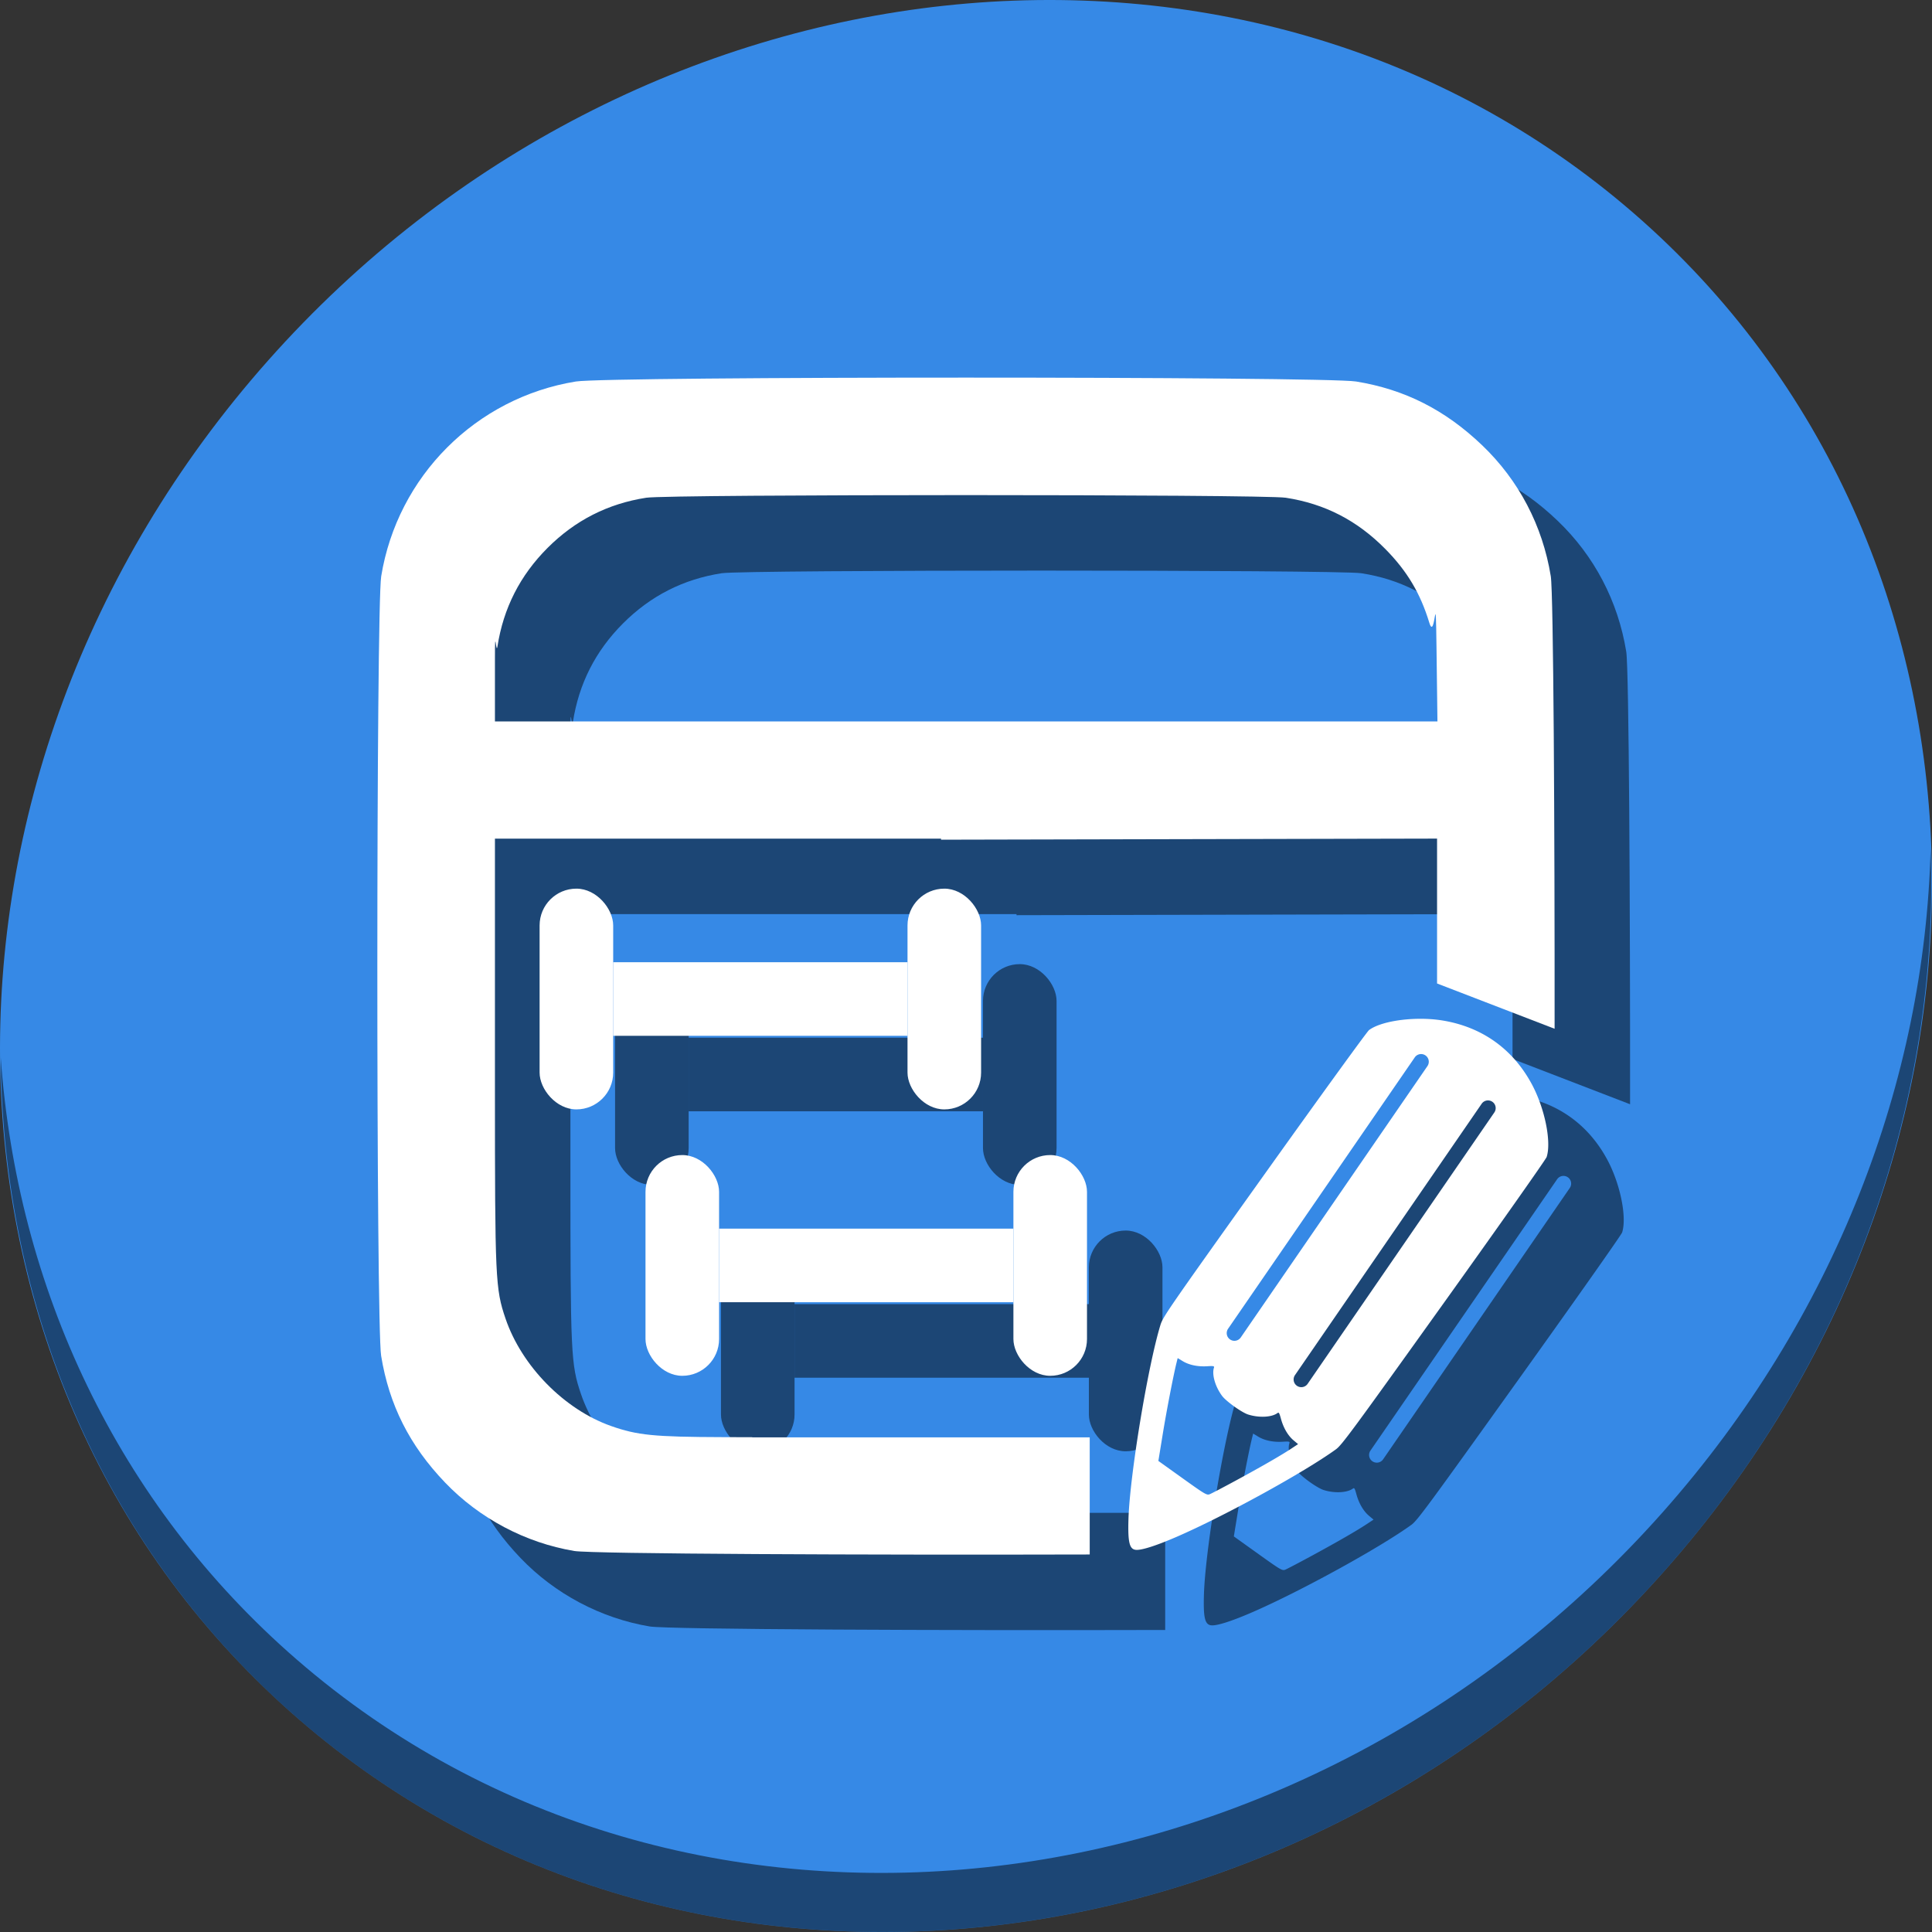 <?xml version="1.0" encoding="UTF-8" standalone="no"?>
<svg
   xmlns:dc="http://purl.org/dc/elements/1.1/"
   xmlns:cc="http://creativecommons.org/ns#"
   xmlns:rdf="http://www.w3.org/1999/02/22-rdf-syntax-ns#"
   xmlns:svg="http://www.w3.org/2000/svg"
   xmlns="http://www.w3.org/2000/svg"
   xmlns:sodipodi="http://sodipodi.sourceforge.net/DTD/sodipodi-0.dtd"
   xmlns:inkscape="http://www.inkscape.org/namespaces/inkscape"
   viewBox="0 0 64 64"
   version="1.1"
   id="svg6"
   sodipodi:docname="view-time-schedule-edit.svg"
   width="64"
   height="64"
   inkscape:version="0.92.2 5c3e80d, 2017-08-06">
  <rect x="0" y="0" width="64" height="64" fill="#333333" stroke="none"/>
  <sodipodi:namedview
     pagecolor="#ffffff"
     bordercolor="#666666"
     borderopacity="1"
     objecttolerance="10"
     gridtolerance="10"
     guidetolerance="10"
     inkscape:pageopacity="0"
     inkscape:pageshadow="2"
     inkscape:window-width="1366"
     inkscape:window-height="717"
     id="namedview8"
     showgrid="false"
     inkscape:zoom="0.43457604"
     inkscape:cx="421.58998"
     inkscape:cy="-36.739884"
     inkscape:window-x="0"
     inkscape:window-y="24"
     inkscape:window-maximized="1"
     inkscape:current-layer="svg6" />
  <defs
     id="defs3051">
    <style
       type="text/css"
       id="current-color-scheme">
      .ColorScheme-Text {
        color:#4d4d4d;
      }
      </style>
  </defs>
  <g
     id="g966"
     transform="matrix(0.125,0,0,0.125,2.8323279e-7,56)">
    <path
       id="path1148"
       d="m 432.913,-391.526 c 102.193,88.575 105.827,249.7 8.117,359.899 C 343.32,78.572 181.28,96.101 79.087,7.526 -23.106,-81.049 -26.74,-242.174 70.97,-352.373 168.68,-462.572 330.72,-480.101 432.913,-391.526 Z"
       inkscape:connector-curvature="0"
       style="fill:#3689e6;fill-opacity:1;stroke-width:11.11" />
    <path
       id="path1150"
       d="m 511.635,-223.096 c -1.551,61.312 -25.161,124.155 -70.966,175.814 C 342.959,62.917 180.919,80.446 78.726,-8.129 30.827,-49.644 4.497,-107.077 0.194,-167.771 0.799,-101.415 27.117,-37.518 79.079,7.519 181.271,96.094 343.32,78.556 441.022,-31.634 490.727,-87.692 514.027,-156.925 511.635,-223.096 Z"
       inkscape:connector-curvature="0"
       style="opacity:1;fill:#000000;fill-opacity:0.49;stroke-width:11.11" />
    <g
       style="fill:#000000;fill-opacity:0.49"
       transform="translate(20,20.005)"
       id="g940">
      <path
         sodipodi:nodetypes="ssccscccscccccccsscccccccccccsssscssccccssscs"
         inkscape:connector-curvature="0"
         id="path920"
         d="m 256,-347.93 c -49.571,0 -99.143,0.344 -103.381,1.031 -26.492,4.296 -47.298,25.116 -51.598,51.629 -1.35,8.326 -1.367,198.275 -0.018,206.562 2.121,13.03 7.532,23.764 16.926,33.576 9.125,9.531 21.302,15.984 34.26,18.158 4.636,0.778 78.358,1.089 136.598,0.926 v -31.043 c -0.179,1.5e-5 -0.3,0 -0.48,0 h -38.924 -9.221 -31.053 -9.762 v -0.031 l -7.746,-0.023 c -18.329,-0.058 -22.714,-0.493 -29.68,-2.953 -12.371,-4.37 -23.673,-15.878 -27.955,-28.469 -2.689,-7.907 -2.803,-10.407 -2.803,-61.049 v -66.143 h 38.973 29.211 9.762 40.273 v 0.285 l 61.271,-0.137 70.182,-0.154 v 38.396 l 31.15,12 c 0.036,-52.327 -0.296,-115.511 -1.014,-119.938 -2.17,-13.381 -8.466,-25.393 -18.18,-34.688 -9.813,-9.389 -20.543,-14.819 -33.414,-16.906 -4.238,-0.687 -53.808,-1.031 -103.379,-1.031 z m 0,31.137 c 40.873,0 81.745,0.233 84.738,0.697 10.371,1.609 18.909,6.006 26.396,13.594 5.766,5.843 9.281,11.736 11.65,19.537 1.634,5.38 1.668,-12.163 1.908,6.816 l 0.246,19.334 H 256.051 131.164 v -16.783 c 0,-9.23 0.298,-0.71 0.664,-3.066 1.577,-10.164 5.988,-18.839 13.291,-26.143 7.303,-7.303 15.979,-11.712 26.143,-13.289 2.993,-0.464 43.866,-0.697 84.738,-0.697 z"
         style="fill:#000000;fill-opacity:0.49;stroke-width:0.609" />
      <g
         style="fill:#000000;fill-opacity:0.49"
         transform="translate(4,38)"
         id="g928">
        <rect
           style="opacity:1;fill:#000000;fill-opacity:0.49;stroke:none;stroke-width:0.378;stroke-miterlimit:4;stroke-dasharray:none;stroke-dashoffset:0;stroke-opacity:1"
           id="rect922"
           width="19.5"
           height="58.5"
           x="139"
           y="-250.5"
           ry="9.75" />
        <rect
           ry="9.75"
           y="-250.5"
           x="236.5"
           height="58.5"
           width="19.5"
           id="rect924"
           style="opacity:1;fill:#000000;fill-opacity:0.49;stroke:none;stroke-width:0.378;stroke-miterlimit:4;stroke-dasharray:none;stroke-dashoffset:0;stroke-opacity:1" />
        <rect
           style="opacity:1;fill:#000000;fill-opacity:0.49;stroke:none;stroke-width:0.378;stroke-miterlimit:4;stroke-dasharray:none;stroke-dashoffset:0;stroke-opacity:1"
           id="rect926"
           width="78"
           height="19.5"
           x="158.5"
           y="-231"
           ry="0" />
      </g>
      <g
         style="fill:#000000;fill-opacity:0.49"
         id="g936"
         transform="translate(32.064,108.602)">
        <rect
           ry="9.75"
           y="-250.5"
           x="139"
           height="58.5"
           width="19.5"
           id="rect930"
           style="opacity:1;fill:#000000;fill-opacity:0.49;stroke:none;stroke-width:0.378;stroke-miterlimit:4;stroke-dasharray:none;stroke-dashoffset:0;stroke-opacity:1" />
        <rect
           style="opacity:1;fill:#000000;fill-opacity:0.49;stroke:none;stroke-width:0.378;stroke-miterlimit:4;stroke-dasharray:none;stroke-dashoffset:0;stroke-opacity:1"
           id="rect932"
           width="19.5"
           height="58.5"
           x="236.5"
           y="-250.5"
           ry="9.75" />
        <rect
           ry="0"
           y="-231"
           x="158.5"
           height="19.5"
           width="78"
           id="rect934"
           style="opacity:1;fill:#000000;fill-opacity:0.49;stroke:none;stroke-width:0.378;stroke-miterlimit:4;stroke-dasharray:none;stroke-dashoffset:0;stroke-opacity:1" />
      </g>
      <path
         id="path938"
         d="m 369.885,-177.484 c -3.022,0.505 -5.596,1.355 -7.08,2.469 -0.507,0.381 -12.997,17.612 -27.755,38.292 -25.519,35.76 -26.867,37.712 -27.526,39.873 -3.367,11.047 -8.125,39.932 -8.468,51.408 -0.184,6.133 0.249,7.972 1.92,8.163 1.484,0.17 5.435,-1.091 10.972,-3.5 12.784,-5.563 33.649,-17.031 42.083,-23.13 1.559,-1.128 4.22,-4.738 28.603,-38.807 14.786,-20.66 27.045,-38.057 27.241,-38.66 1.318,-4.057 -0.505,-12.97 -3.962,-19.366 -5.006,-9.262 -13.12,-15.06 -23.504,-16.797 -4.011,-0.671 -8.639,-0.594 -12.525,0.054 z m 6.292,8.866 a 2.038,2.038 0 0 1 2.092,3.17 l -49.432,71.856 a 2.038,2.038 0 1 1 -3.357,-2.31 l 49.432,-71.856 a 2.038,2.038 0 0 1 1.265,-0.861 z m 17.728,12.285 a 2.038,2.038 0 0 1 2.092,3.17 L 346.566,-81.307 a 2.038,2.038 0 1 1 -3.357,-2.31 l 49.432,-71.856 a 2.038,2.038 0 0 1 1.265,-0.861 z m -81.809,68.243 1.363,0.823 c 1.685,1.017 4.002,1.492 6.507,1.334 1.634,-0.103 1.886,-0.046 1.743,0.387 -0.591,1.796 0.329,4.999 2.143,7.456 1.065,1.443 5.222,4.416 6.928,4.956 2.872,0.908 6.251,0.738 7.758,-0.388 0.364,-0.272 0.499,-0.049 0.93,1.528 0.659,2.409 1.861,4.458 3.344,5.702 l 1.194,1.001 -1.795,1.185 c -2.741,1.809 -7.908,4.784 -14.663,8.445 -3.364,1.823 -6.492,3.462 -6.951,3.642 -0.788,0.311 -1.188,0.076 -7.225,-4.245 l -6.391,-4.575 1.154,-7.079 c 1.014,-6.221 2.814,-15.537 3.67,-18.997 z"
         style="fill:#000000;fill-opacity:0.49;stroke-width:0.292"
         inkscape:connector-curvature="0" />
    </g>
    <g
       id="g918">
      <path
         style="fill:#ffffff;fill-opacity:1;stroke-width:0.609"
         d="m 256,-347.93 c -49.571,0 -99.143,0.344 -103.381,1.031 -26.492,4.296 -47.298,25.116 -51.598,51.629 -1.35,8.326 -1.367,198.275 -0.018,206.562 2.121,13.03 7.532,23.764 16.926,33.576 9.125,9.531 21.302,15.984 34.26,18.158 4.636,0.778 78.358,1.089 136.598,0.926 v -31.043 c -0.179,1.5e-5 -0.3,0 -0.48,0 h -38.924 -9.221 -31.053 -9.762 v -0.031 l -7.746,-0.023 c -18.329,-0.058 -22.714,-0.493 -29.68,-2.953 -12.371,-4.37 -23.673,-15.878 -27.955,-28.469 -2.689,-7.907 -2.803,-10.407 -2.803,-61.049 v -66.143 h 38.973 29.211 9.762 40.273 v 0.285 l 61.271,-0.137 70.182,-0.154 v 38.396 l 31.15,12 c 0.036,-52.327 -0.296,-115.511 -1.014,-119.938 -2.17,-13.381 -8.466,-25.393 -18.18,-34.688 -9.813,-9.389 -20.543,-14.819 -33.414,-16.906 -4.238,-0.687 -53.808,-1.031 -103.379,-1.031 z m 0,31.137 c 40.873,0 81.745,0.233 84.738,0.697 10.371,1.609 18.909,6.006 26.396,13.594 5.766,5.843 9.281,11.736 11.65,19.537 1.634,5.38 1.668,-12.163 1.908,6.816 l 0.246,19.334 H 256.051 131.164 v -16.783 c 0,-9.23 0.298,-0.71 0.664,-3.066 1.577,-10.164 5.988,-18.839 13.291,-26.143 7.303,-7.303 15.979,-11.712 26.143,-13.289 2.993,-0.464 43.866,-0.697 84.738,-0.697 z"
         id="path851"
         inkscape:connector-curvature="0"
         sodipodi:nodetypes="ssccscccscccccccsscccccccccccsssscssccccssscs" />
      <g
         id="g844"
         transform="translate(4,38)">
        <rect
           ry="9.75"
           y="-250.5"
           x="139"
           height="58.5"
           width="19.5"
           id="rect835"
           style="opacity:1;fill:#ffffff;fill-opacity:1;stroke:none;stroke-width:0.378;stroke-miterlimit:4;stroke-dasharray:none;stroke-dashoffset:0;stroke-opacity:1" />
        <rect
           style="opacity:1;fill:#ffffff;fill-opacity:1;stroke:none;stroke-width:0.378;stroke-miterlimit:4;stroke-dasharray:none;stroke-dashoffset:0;stroke-opacity:1"
           id="rect837"
           width="19.5"
           height="58.5"
           x="236.5"
           y="-250.5"
           ry="9.75" />
        <rect
           ry="0"
           y="-231"
           x="158.5"
           height="19.5"
           width="78"
           id="rect839"
           style="opacity:1;fill:#ffffff;fill-opacity:1;stroke:none;stroke-width:0.378;stroke-miterlimit:4;stroke-dasharray:none;stroke-dashoffset:0;stroke-opacity:1" />
      </g>
      <g
         transform="translate(32.064,108.602)"
         id="g852">
        <rect
           style="opacity:1;fill:#ffffff;fill-opacity:1;stroke:none;stroke-width:0.378;stroke-miterlimit:4;stroke-dasharray:none;stroke-dashoffset:0;stroke-opacity:1"
           id="rect846"
           width="19.5"
           height="58.5"
           x="139"
           y="-250.5"
           ry="9.75" />
        <rect
           ry="9.75"
           y="-250.5"
           x="236.5"
           height="58.5"
           width="19.5"
           id="rect848"
           style="opacity:1;fill:#ffffff;fill-opacity:1;stroke:none;stroke-width:0.378;stroke-miterlimit:4;stroke-dasharray:none;stroke-dashoffset:0;stroke-opacity:1" />
        <rect
           style="opacity:1;fill:#ffffff;fill-opacity:1;stroke:none;stroke-width:0.378;stroke-miterlimit:4;stroke-dasharray:none;stroke-dashoffset:0;stroke-opacity:1"
           id="rect850"
           width="78"
           height="19.5"
           x="158.5"
           y="-231"
           ry="0" />
      </g>
      <path
         inkscape:connector-curvature="0"
         style="fill:#ffffff;stroke-width:0.292"
         d="m 369.885,-177.484 c -3.022,0.505 -5.596,1.355 -7.08,2.469 -0.507,0.381 -12.997,17.612 -27.755,38.292 -25.519,35.76 -26.867,37.712 -27.526,39.873 -3.367,11.047 -8.125,39.932 -8.468,51.408 -0.184,6.133 0.249,7.972 1.92,8.163 1.484,0.17 5.435,-1.091 10.972,-3.5 12.784,-5.563 33.649,-17.031 42.083,-23.13 1.559,-1.128 4.22,-4.738 28.603,-38.807 14.786,-20.66 27.045,-38.057 27.241,-38.66 1.318,-4.057 -0.505,-12.97 -3.962,-19.366 -5.006,-9.262 -13.12,-15.06 -23.504,-16.797 -4.011,-0.671 -8.639,-0.594 -12.525,0.054 z m 6.292,8.866 a 2.038,2.038 0 0 1 2.092,3.17 l -49.432,71.856 a 2.038,2.038 0 1 1 -3.357,-2.31 l 49.432,-71.856 a 2.038,2.038 0 0 1 1.265,-0.861 z m 17.728,12.285 a 2.038,2.038 0 0 1 2.092,3.17 L 346.566,-81.307 a 2.038,2.038 0 1 1 -3.357,-2.31 l 49.432,-71.856 a 2.038,2.038 0 0 1 1.265,-0.861 z m -81.809,68.243 1.363,0.823 c 1.685,1.017 4.002,1.492 6.507,1.334 1.634,-0.103 1.886,-0.046 1.743,0.387 -0.591,1.796 0.329,4.999 2.143,7.456 1.065,1.443 5.222,4.416 6.928,4.956 2.872,0.908 6.251,0.738 7.758,-0.388 0.364,-0.272 0.499,-0.049 0.93,1.528 0.659,2.409 1.861,4.458 3.344,5.702 l 1.194,1.001 -1.795,1.185 c -2.741,1.809 -7.908,4.784 -14.663,8.445 -3.364,1.823 -6.492,3.462 -6.951,3.642 -0.788,0.311 -1.188,0.076 -7.225,-4.245 l -6.391,-4.575 1.154,-7.079 c 1.014,-6.221 2.814,-15.537 3.67,-18.997 z"
         id="path928" />
    </g>
  </g>
</svg>
